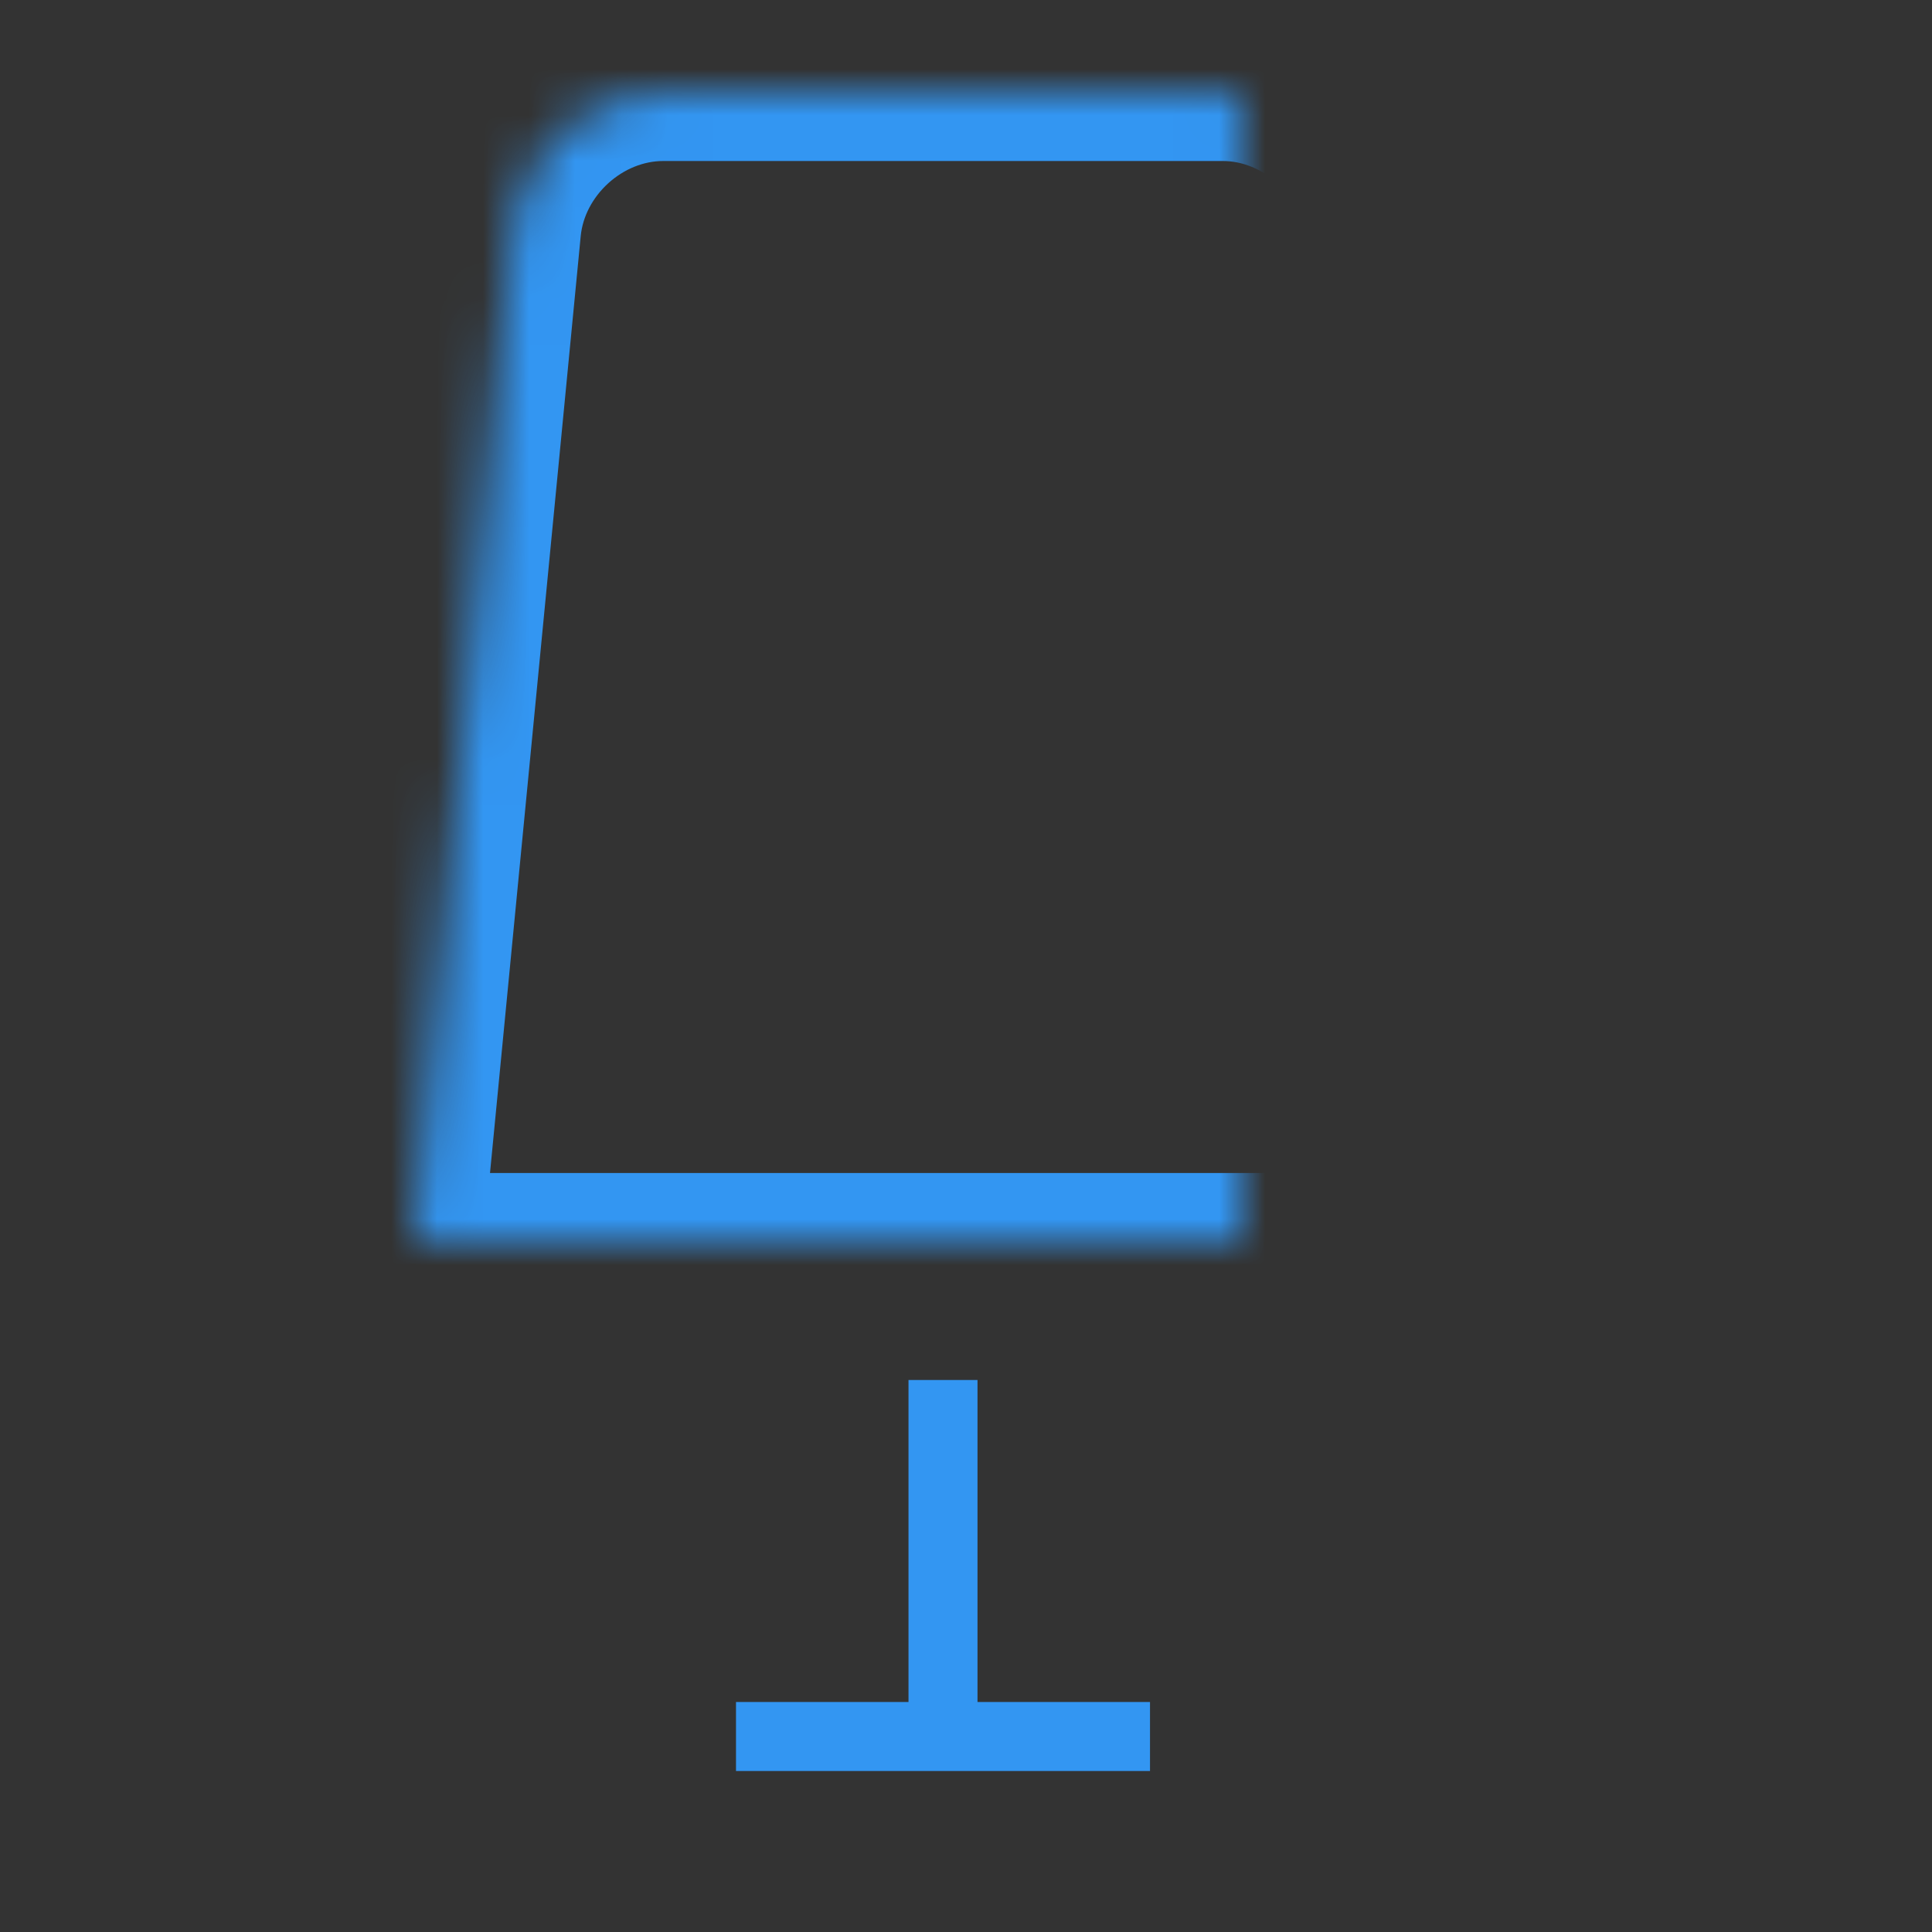 <svg width="42" height="42" viewBox="0 0 42 42" xmlns="http://www.w3.org/2000/svg" xmlns:xlink="http://www.w3.org/1999/xlink"><rect x="0" y="0" width="42" height="42" fill="#333333" stroke="none"/><title>3</title><defs><path d="M7.131 2.99C7.291 1.34 8.756 0 10.42 0h12.162c1.656 0 3.128 1.344 3.288 2.99L28 25H5L7.131 2.99z" id="a"/><mask id="g" x="0" y="0" width="23" height="25" fill="#fff"><use xlink:href="#a"/></mask><path id="b" d="M1 23.5h31v5H1z"/><mask id="h" x="0" y="0" width="31" height="5" fill="#fff"><use xlink:href="#b"/></mask><circle id="c" cx="12" cy="37" r="2"/><mask id="i" x="0" y="0" width="4" height="4" fill="#fff"><use xlink:href="#c"/></mask><circle id="d" cx="21" cy="37" r="2"/><mask id="j" x="0" y="0" width="4" height="4" fill="#fff"><use xlink:href="#d"/></mask><path d="M25.779 15.004c.092-1.105 1.069-2.002 2.168-2.002h4.11l-.676 7.187h-6.035l.433-5.185z" id="e"/><mask id="k" x="0" y="0" width="6.712" height="7.186" fill="#fff"><use xlink:href="#e"/></mask><path d="M1.385 14.991c.092-1.105 1.07-2.002 2.169-2.002h4.11l-.677 7.187H.952l.433-5.185z" id="f"/><mask id="l" x="0" y="0" width="6.712" height="7.186" fill="#fff"><use xlink:href="#f"/></mask></defs><g transform="translate(4 2)" fill="none" fill-rule="evenodd"><use stroke="#3396F2" mask="url(#g)" stroke-width="3" xlink:href="#a"/><use stroke="#3396F2" mask="url(#h)" stroke-width="3" xlink:href="#b"/><path fill="#3396F2" d="M15.75 28h1.5v8h-1.5z"/><path fill="#3396F2" d="M12 35h9v1.5h-9z"/><use stroke="#3396F2" mask="url(#i)" stroke-width="3" fill="#FFF" xlink:href="#c"/><use stroke="#3396F2" mask="url(#j)" stroke-width="3" fill="#FFF" xlink:href="#d"/><use stroke="#3396F2" mask="url(#k)" stroke-width="3" transform="matrix(-1 0 0 1 57.404 0)" xlink:href="#e"/><use stroke="#3396F2" mask="url(#l)" stroke-width="3" xlink:href="#f"/></g></svg>